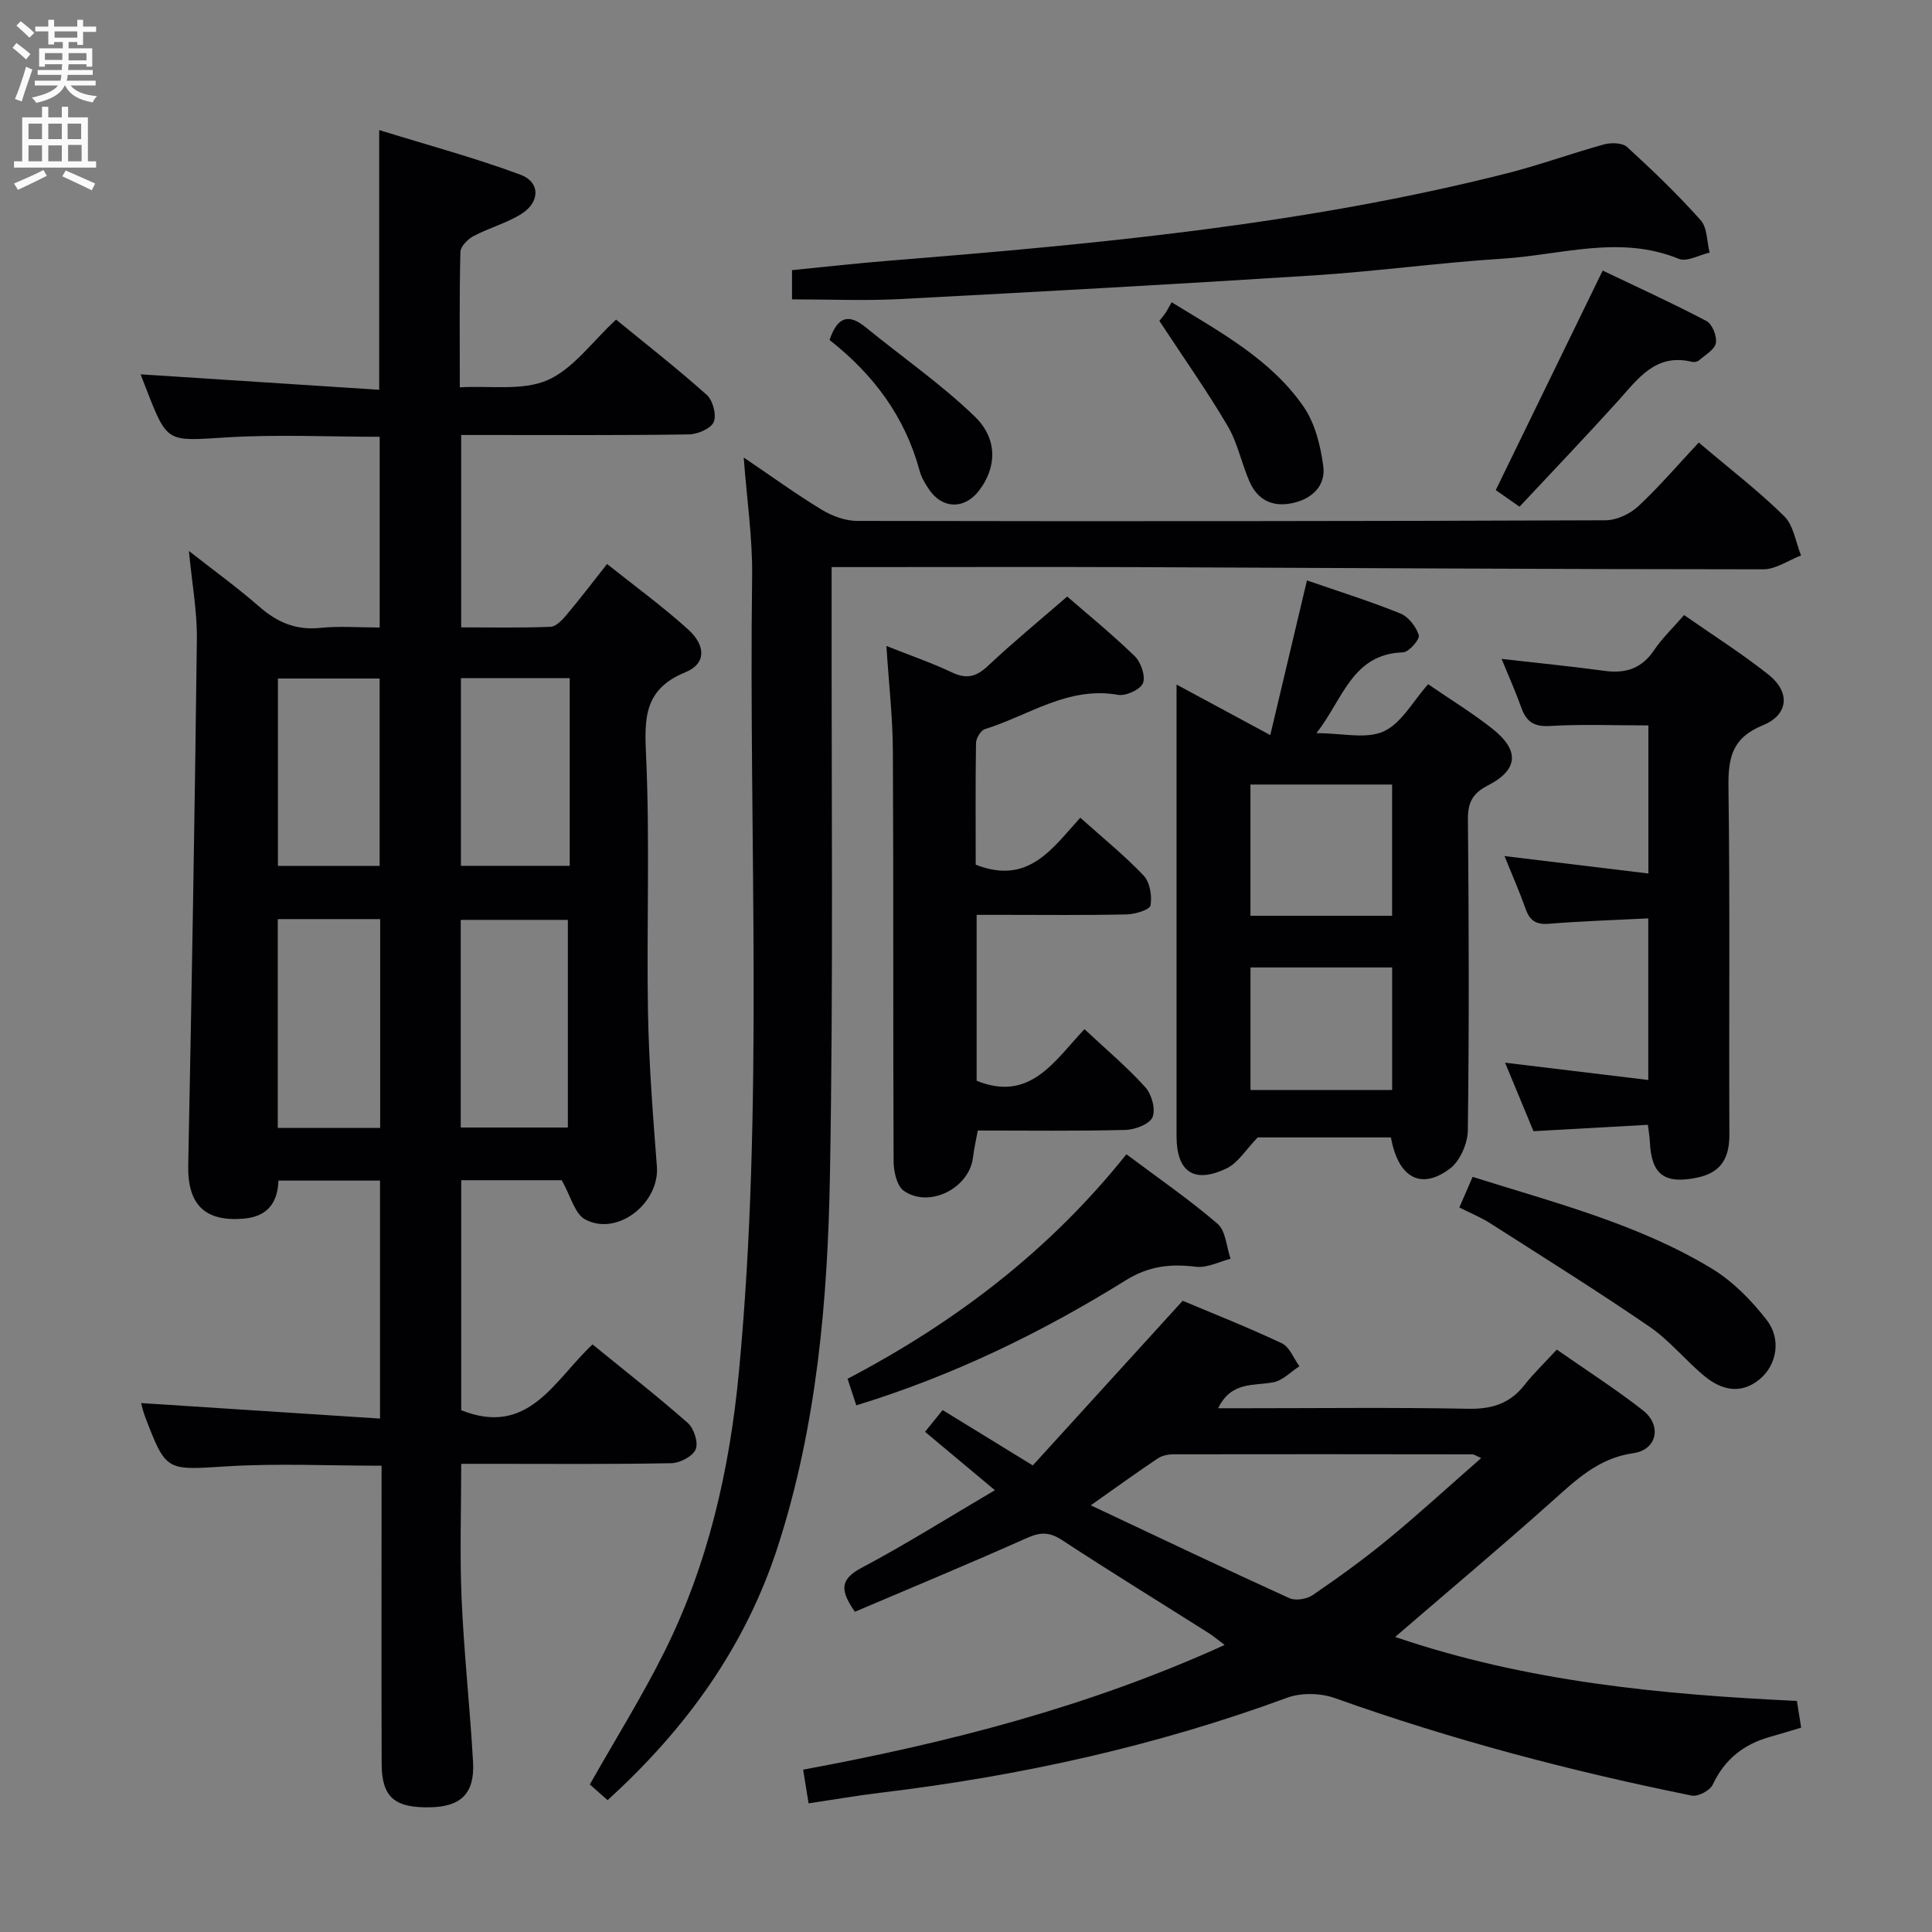 <svg enable-background="new 0 0 400 400" viewBox="0 0 400 400" xmlns="http://www.w3.org/2000/svg"><rect x="0" y="0" width="400" height="400" fill="#808080" stroke="none"/><g fill="#010104"><path d="m116.3 244.35c-6.01 0-13.25 0-20.81 0v47.62c13.99 5.6 19.29-6.27 27.19-13.62 6.72 5.48 13.39 10.69 19.73 16.27 1.27 1.12 2.21 4.05 1.63 5.44-.61 1.45-3.24 2.84-5.01 2.88-12.49.24-24.99.13-37.49.13-1.83 0-3.65 0-6.05 0 0 9.47-.32 18.71.08 27.93.49 11.28 1.73 22.52 2.37 33.79.37 6.48-2.47 9.25-8.78 9.39-7.45.17-10.11-2.06-10.14-8.95-.07-18.67-.02-37.33-.02-56 0-1.82 0-3.63 0-5.77-10.87 0-21.49-.52-32.03.13-12.56.77-12.54 1.21-16.95-10.32-.4-1.04-.63-2.14-.81-2.78 16.4 1.06 32.73 2.12 49.47 3.21 0-17.06 0-32.97 0-49.27-6.82 0-13.73 0-21.03 0-.16 4.5-2.18 7.49-7.31 7.89-8.04.62-11.54-3-11.37-11.15.73-36.28 1.35-72.56 1.79-108.84.07-5.75-1.01-11.51-1.65-18.26 5.27 4.13 10.08 7.61 14.53 11.5 3.71 3.25 7.59 4.95 12.63 4.43 3.94-.41 7.96-.08 12.34-.08 0-13.27 0-26.3 0-39.49-10.7 0-21.34-.52-31.9.14-12.07.75-12.04 1.2-16.32-9.76-.48-1.22-.94-2.44-1.28-3.31 16.44 1.07 32.85 2.13 49.4 3.2 0-18.3 0-35.35 0-53.77 9.91 3.07 19.74 5.71 29.24 9.24 4.15 1.54 4.08 5.7.18 8.13-3.05 1.91-6.68 2.88-9.89 4.58-1.19.63-2.69 2.14-2.72 3.28-.22 8.97-.12 17.96-.12 28.03 6.33-.37 12.97.77 18.14-1.48 5.33-2.32 9.22-7.93 14.21-12.54 5.8 4.75 12.46 9.96 18.76 15.57 1.27 1.13 2.08 4.17 1.46 5.62-.59 1.38-3.33 2.55-5.15 2.58-13.83.21-27.66.12-41.49.12-1.79 0-3.58 0-5.65 0v39.83c6.31 0 12.42.13 18.51-.12 1.16-.05 2.46-1.46 3.36-2.53 2.78-3.31 5.4-6.75 8.34-10.47 5.67 4.53 11.47 8.75 16.75 13.52 3.78 3.42 3.74 7.15-.53 8.89-8.67 3.54-8.5 9.6-8.14 17.48.8 17.63.08 35.32.39 52.97.19 10.63 1.02 21.25 1.84 31.86.59 7.57-8.12 14.52-14.79 11.01-2.2-1.13-3.03-4.84-4.91-8.15zm-20.91-10.91h22.18c0-14.6 0-28.82 0-42.99-7.59 0-14.8 0-22.18 0zm-37.88-43.15v43.23h21.2c0-14.54 0-28.78 0-43.23-7.07 0-13.86 0-21.2 0zm60.44-11.03c0-13.3 0-26.02 0-38.86-7.86 0-15.08 0-22.52 0v38.86zm-39.35.01c0-13.21 0-26.1 0-38.79-7.31 0-14.21 0-21.06 0v38.79z"/><path d="m372.03 352.16c.29 1.83.55 3.46.88 5.53-2.13.63-4.3 1.31-6.48 1.92-5.43 1.53-9.38 4.64-11.83 9.89-.57 1.21-3.04 2.52-4.33 2.26-25.07-5.06-49.75-11.57-73.87-20.18-2.97-1.06-6.97-1.16-9.89-.09-27.23 10.03-55.32 16.2-84.07 19.66-4.92.59-9.81 1.44-15.03 2.21-.4-2.48-.74-4.55-1.13-6.97 29.85-5.53 59.02-12.97 87.27-25.82-1.39-1.04-2.31-1.83-3.32-2.47-10.11-6.4-20.3-12.66-30.31-19.22-2.57-1.69-4.46-1.72-7.23-.49-11.79 5.27-23.73 10.21-35.69 15.31-2.88-4.16-3.37-6.59 1.36-9.09 9.23-4.89 18.09-10.48 27.62-16.08-5.04-4.22-9.61-8.03-14.46-12.09 1.25-1.54 2.37-2.92 3.64-4.5 5.93 3.64 11.69 7.17 18.67 11.46 10.17-11.17 20.4-22.41 31.03-34.09 6.27 2.64 13.51 5.49 20.54 8.81 1.6.76 2.44 3.12 3.63 4.75-1.79 1.15-3.46 2.95-5.4 3.32-4.05.78-8.69-.25-11.43 5.37h5.78c15.33 0 30.66-.19 45.98.11 4.9.1 8.64-1.06 11.68-4.93 1.94-2.48 4.25-4.68 6.68-7.32 6.23 4.35 12.23 8.19 17.81 12.56 4 3.13 2.97 8.18-1.96 8.88-7.37 1.05-12.02 5.69-17.12 10.23-10.42 9.29-21.11 18.27-32.2 27.82 27.28 9.3 55.08 11.92 83.18 13.25zm-146.2-40.5c14.35 6.76 27.68 13.11 41.11 19.22 1.29.59 3.62.2 4.85-.64 5.35-3.66 10.63-7.47 15.63-11.59 6.46-5.32 12.63-10.99 19.25-16.78-1.21-.53-1.49-.76-1.76-.76-20.65-.03-41.31-.05-61.96-.01-1.09 0-2.36.26-3.24.85-4.27 2.85-8.42 5.86-13.88 9.71z"/><path d="m351.71 91.62c6.45 5.48 12.4 10.04 17.7 15.26 1.94 1.91 2.36 5.37 3.48 8.12-2.61 1-5.21 2.87-7.82 2.87-43.31-.01-86.62-.29-129.93-.45-19-.07-38-.01-56.99-.01-1.79 0-3.58 0-5.97 0v6.42c-.06 39.83.37 79.66-.35 119.48-.46 25.91-2.71 51.8-10.74 76.73-6.69 20.78-19 37.86-35.3 52.66-1.42-1.25-2.62-2.32-3.67-3.25 5.27-9.32 10.81-18.18 15.45-27.49 9.06-18.19 13.5-37.71 15.41-57.87 5.2-54.85 2.02-109.85 2.74-164.78.1-7.92-1.09-15.86-1.74-24.59 5.72 3.87 10.8 7.56 16.15 10.81 2.14 1.3 4.86 2.31 7.31 2.32 51.66.1 103.32.07 154.98-.13 2.31-.01 5.09-1.33 6.81-2.94 4.36-4.08 8.26-8.65 12.48-13.16z"/><path d="m270.59 120.17c6.52 2.26 13.03 4.29 19.33 6.84 1.68.68 3.28 2.74 3.83 4.51.26.82-2.05 3.5-3.26 3.54-10.55.34-12.37 9.6-17.93 16.73 5.34 0 10.3 1.29 13.91-.36 3.7-1.69 6.07-6.26 9.21-9.77 4.55 3.12 9.1 5.91 13.27 9.19 5.72 4.51 5.42 8.53-.92 11.78-3.1 1.59-4.14 3.48-4.11 6.95.19 21.49.26 42.99-.02 64.48-.04 2.71-1.63 6.34-3.73 7.91-6 4.49-10.7 1.86-12.19-6.48-9.51 0-19.09 0-27.58 0-2.48 2.55-4.09 5.29-6.46 6.42-6.74 3.23-10.34.71-10.35-6.66-.01-29.33 0-58.65 0-87.98 0-1.61 0-3.22 0-5.54 6.65 3.59 12.6 6.79 19.41 10.46 2.57-10.81 5.03-21.2 7.59-32.02zm-11.7 42.26v27.17h29.33c0-9.24 0-18.13 0-27.17-9.97 0-19.56 0-29.33 0zm29.34 63.24c0-8.8 0-17.04 0-25.37-9.97 0-19.58 0-29.33 0v25.37z"/><path d="m202.01 179.02c10.89 4.3 15.83-3.34 21.65-9.72 4.62 4.14 9.14 7.79 13.11 11.97 1.31 1.38 1.78 4.22 1.43 6.19-.16.91-3.18 1.82-4.93 1.86-8.5.19-17 .09-25.5.09-1.79 0-3.58 0-5.57 0v34.35c11.12 4.51 16.16-4.19 22.33-10.68 4.48 4.19 8.82 7.84 12.59 12.01 1.32 1.45 2.18 4.58 1.5 6.2-.61 1.45-3.62 2.6-5.6 2.65-10.14.26-20.29.12-30.58.12-.37 2.06-.78 3.8-.99 5.56-.74 6.37-9.06 10.63-14.34 6.91-1.44-1.01-2.09-4.01-2.1-6.1-.13-28.33 0-56.66-.15-85-.04-6.96-.84-13.91-1.34-21.69 4.91 1.95 9.37 3.49 13.61 5.49 3.03 1.43 5.03.87 7.42-1.37 5.21-4.9 10.75-9.45 16.4-14.35 3.77 3.28 9.07 7.59 13.96 12.32 1.3 1.25 2.3 4.14 1.73 5.6-.53 1.34-3.54 2.72-5.17 2.43-10.34-1.84-18.51 4.3-27.56 7.1-.86.26-1.82 1.88-1.84 2.89-.13 8.5-.06 16.97-.06 25.17z"/><path d="m341.26 223.6c0-11.45 0-22.18 0-33.46-7.1.36-13.86.57-20.6 1.12-2.65.21-3.93-.66-4.79-3.07-1.26-3.56-2.79-7.02-4.38-10.95 10.19 1.23 19.81 2.4 29.79 3.61 0-10.6 0-20.66 0-30.66-6.97 0-13.72-.28-20.44.12-3.33.2-4.85-.96-5.88-3.83-1.17-3.27-2.59-6.45-4.07-10.06 7.35.84 14.38 1.53 21.37 2.48 4.36.59 7.66-.52 10.2-4.29 1.66-2.46 3.85-4.55 6.21-7.27 5.93 4.14 11.93 7.94 17.47 12.33 4.58 3.63 4.19 8.32-1.2 10.51-6.29 2.56-7.17 6.69-7.08 12.76.33 23.97.08 47.95.19 71.92.02 4.88-1.69 7.91-6.65 8.95-6.79 1.42-9.53-.61-9.82-7.49-.04-.97-.22-1.92-.4-3.44-7.95.44-15.69.87-23.69 1.32-1.93-4.65-3.79-9.15-5.88-14.18 10.1 1.22 19.57 2.36 29.65 3.58z"/><path d="m163.98 61.98c0-2.2 0-3.83 0-6.05 6.71-.66 13.42-1.42 20.15-1.96 43.02-3.46 85.96-7.46 127.96-18.11 6.75-1.71 13.32-4.13 20.04-5.97 1.47-.4 3.79-.33 4.76.56 5.28 4.83 10.45 9.8 15.21 15.13 1.39 1.56 1.28 4.44 1.86 6.72-2.15.48-4.71 1.98-6.38 1.29-12.21-5-24.33-.81-36.43-.04-13.08.83-26.1 2.63-39.18 3.47-28.68 1.84-57.37 3.41-86.07 4.92-7.11.35-14.25.04-21.92.04z"/><path d="m175.48 285.46c22.57-11.83 41.95-26.72 57.73-46.48 6.53 4.89 12.97 9.32 18.86 14.38 1.72 1.48 1.85 4.79 2.71 7.26-2.39.6-4.87 1.93-7.15 1.65-5.26-.64-9.74-.19-14.55 2.8-17.4 10.82-35.76 19.75-55.79 25.89-.56-1.71-1.12-3.39-1.81-5.5z"/><path d="m302.14 250c.98-2.26 1.8-4.15 2.75-6.34 17.18 5.41 34.29 9.78 49.46 18.95 4.4 2.66 8.29 6.62 11.46 10.73 3.07 3.99 2 9.32-1.47 12.2-3.85 3.21-7.87 2.3-11.36-.56-3.98-3.26-7.27-7.43-11.48-10.31-10.8-7.4-21.91-14.34-32.95-21.39-1.91-1.23-4.07-2.1-6.41-3.28z"/><path d="m314.6 104.91c-2.66-1.86-4.01-2.8-4.92-3.44 7.35-15.08 14.58-29.92 22.14-45.45 6.76 3.23 14.24 6.64 21.5 10.45 1.19.63 2.19 3.16 1.93 4.56-.25 1.36-2.2 2.45-3.48 3.57-.33.29-.99.42-1.43.32-7.63-1.87-11.26 3.58-15.47 8.23-6.58 7.28-13.36 14.37-20.27 21.76z"/><path d="m240.03 66.43c.27-.34.81-.96 1.26-1.63.47-.7.85-1.46 1.29-2.22 10.48 6.41 20.65 11.98 27.3 21.6 2.38 3.44 3.53 8.09 4.09 12.34.53 4.03-2.27 6.75-6.36 7.64-4.14.9-7.25-.64-8.92-4.47-1.65-3.78-2.46-8.01-4.53-11.52-4.27-7.25-9.14-14.14-14.13-21.74z"/><path d="m171.75 70.39c1.61-4.77 3.91-5.55 7.47-2.64 7.53 6.15 15.59 11.73 22.56 18.45 4.9 4.72 4.53 10.65.94 15.35-2.99 3.92-7.53 3.89-10.32-.14-.84-1.22-1.64-2.57-2.02-3.98-3.01-11.17-9.55-19.91-18.63-27.04z"/></g><path d="m2.6 9.9.8-1c.9.7 1.9 1.4 2.9 2.3l-.9 1.1c-1.1-1-2-1.8-2.8-2.4zm.5 10.6c.9-2.1 1.6-4.3 2.3-6.7.4.2.8.4 1.3.6-.7 2.1-1.5 4.3-2.2 6.6zm.3-15.2.9-.9c1 .8 2 1.6 2.8 2.4l-1 1c-.9-.9-1.8-1.7-2.7-2.5zm12.6-1.2h1.2v1.4h2.7v1.1h-2.7v2.7h-1.2v-.6h-1.8v1.3h4.9v3.8h-1.2v-.5h-3.7c0 .4-.1.9-.1 1.2h5.1v1h-5.2c0 .5-.1.9-.2 1.2h6v1h-5.2c1.1 1.3 2.9 2 5.5 2.2-.4.4-.7.8-.9 1.3-2.9-.5-4.8-1.6-5.7-3.5h-.1c-.8 1.7-2.7 2.9-5.9 3.6-.2-.4-.6-.8-.9-1.1 2.8-.6 4.6-1.4 5.4-2.5h-4.8v-1h5.3c.1-.3.2-.7.2-1.2h-4.9v-1h5c0-.4 0-.8.1-1.2h-3.6v.5h-1.2v-3.8h4.9v-1.3h-1.8v.5h-1.2v-2.7h-2.7v-1h2.7v-1.4h1.2v1.4h4.8zm-6.7 8.3h3.6c0-.4 0-.9 0-1.4h-3.6zm1.9-4.6h4.8v-1.3h-4.7v1.3zm6.7 3.2h-3.7v1.5h3.7z" fill="#fbfafa"/><path d="m8.7 22.1h1.3v2.2h2.8v-2.2h1.3v2.2h4.1v9.1h1.7v1.3h-17v-1.3h1.7v-9.1h4.1zm.3 13.1.7 1.2c-1.8.9-3.8 1.9-6 2.9-.2-.4-.5-.8-.8-1.3 2.3-1 4.4-1.9 6.1-2.8zm-3.1-6.4h2.8v-3.2h-2.8zm0 4.6h2.8v-3.3h-2.8zm4.1-4.6h2.8v-3.2h-2.8zm0 4.6h2.8v-3.3h-2.8zm3.6 1.9c2.1.9 4.1 1.8 6.1 2.7l-.7 1.4c-2.2-1.1-4.2-2-6.1-2.9zm3.2-9.7h-2.8v3.2h2.8zm-2.7 7.8h2.8v-3.4h-2.8z" fill="#fbfafa"/></svg>